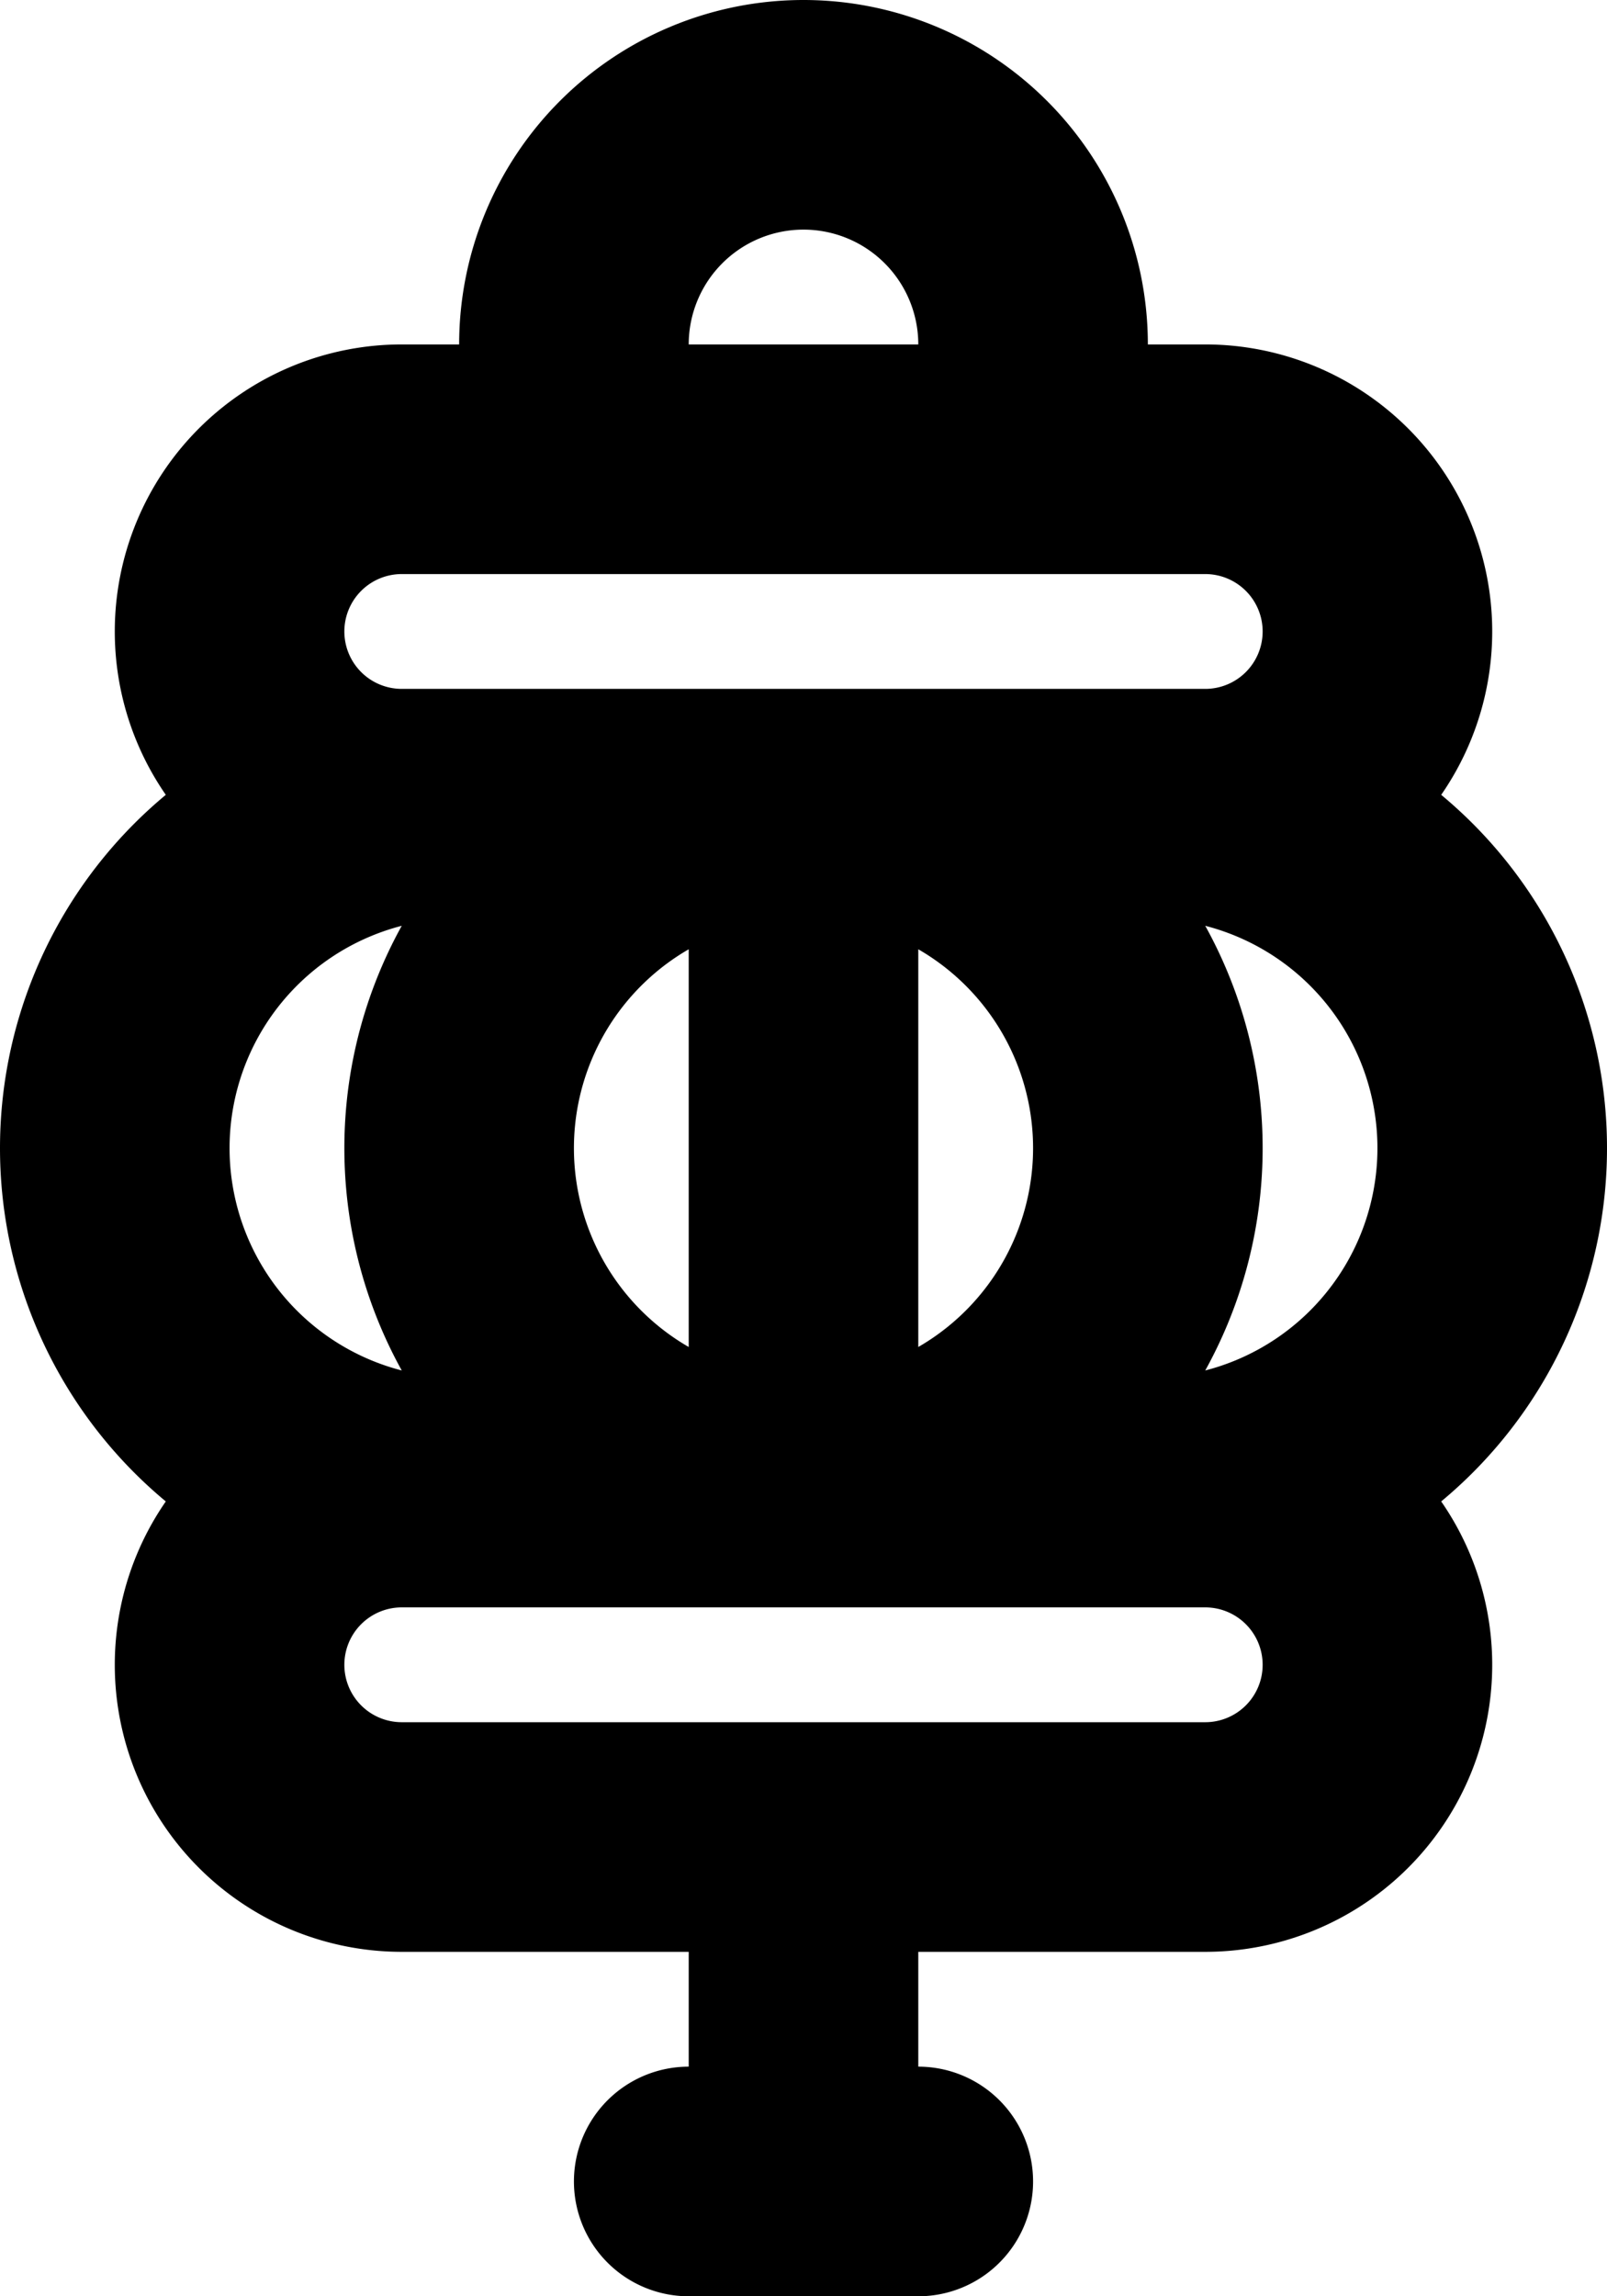 <svg xmlns="http://www.w3.org/2000/svg" width="14" height="20" fill="none" viewBox="0 0 14 20">
  <path stroke="#000" stroke-linecap="round" stroke-linejoin="round" stroke-width="2" d="M7 13a3 3 0 1 1 0-6m0 6a3 3 0 1 0 0-6m0 6V7m0 12v-3m1 3H6M9 4V3a2 2 0 1 0-4 0v1h4ZM3.5 7h7a1.5 1.5 0 0 0 0-3h-7a1.5 1.5 0 1 0 0 3Zm0 9h7a1.5 1.5 0 0 0 0-3h-7a1.5 1.5 0 0 0 0 3Zm.5-3h6a3 3 0 1 0 0-6H4a3 3 0 0 0 0 6Z"/>
</svg>
